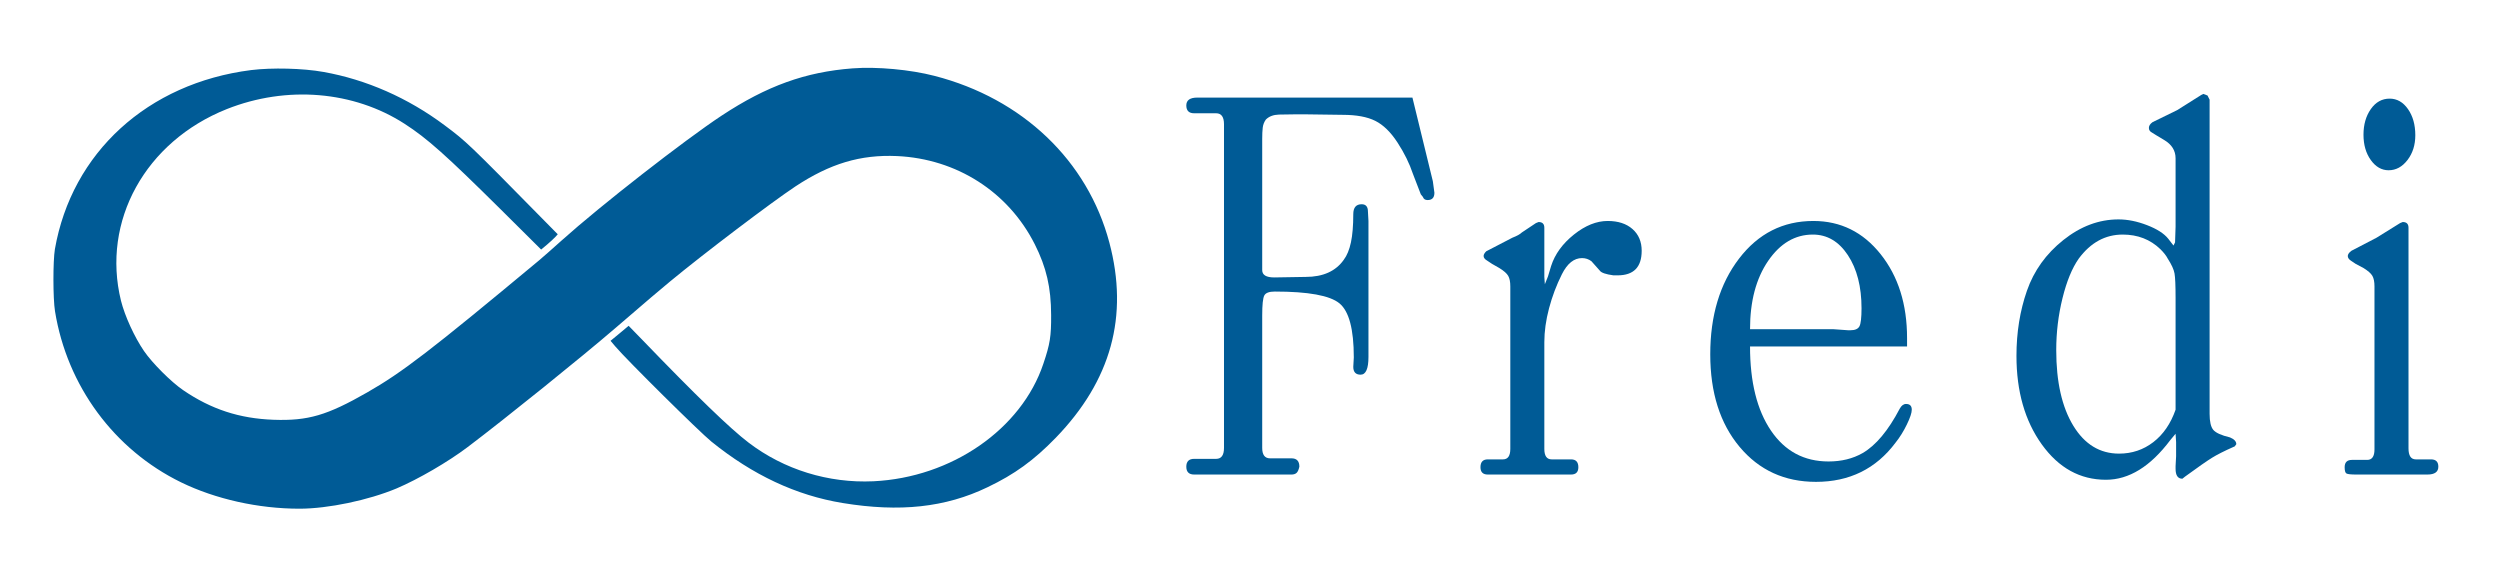 <?xml version="1.0" encoding="UTF-8" standalone="no"?>
<!DOCTYPE svg PUBLIC "-//W3C//DTD SVG 1.1//EN" "http://www.w3.org/Graphics/SVG/1.1/DTD/svg11.dtd">
<svg width="100%" height="100%" viewBox="0 0 2032 469" version="1.1" xmlns="http://www.w3.org/2000/svg" xmlns:xlink="http://www.w3.org/1999/xlink" xml:space="preserve" xmlns:serif="http://www.serif.com/" style="fill-rule:evenodd;clip-rule:evenodd;stroke-linejoin:round;stroke-miterlimit:2;">
    <g id="Artboard1" transform="matrix(1.616,0,0,0.607,-1812.65,-283.951)">
        <rect x="1121.63" y="467.597" width="1257.19" height="771.459" style="fill:none;"/>
        <g>
            <g id="symbol.svg" transform="matrix(0.619,0,0,1.647,1416.21,853.327)">
                <g transform="matrix(1,0,0,1,-433,-179.5)">
                    <g transform="matrix(0.1,0,0,-0.1,0,359)">
                        <path d="M6500,3580C6117,3551 5803,3438 5436,3196C5132,2995 4452,2465 4136,2181C4065,2117 3982,2044 3951,2018C3067,1282 2840,1108 2555,945C2230,759 2075,713 1795,723C1518,733 1288,808 1060,964C963,1030 809,1184 742,1282C664,1396 586,1567 555,1691C396,2338 753,2985 1415,3249C1901,3442 2445,3397 2860,3129C3044,3010 3196,2874 3637,2437L3969,2107L4017,2147C4043,2170 4074,2197 4084,2209L4104,2231L3979,2358C3378,2969 3363,2984 3185,3117C2887,3340 2548,3489 2200,3551C2033,3581 1782,3587 1612,3566C772,3459 155,2895 18,2110C2,2013 2,1709 19,1605C117,999 499,480 1044,214C1323,78 1672,0 2005,0C2238,0 2566,69 2795,165C2971,240 3212,380 3372,501C3685,738 4294,1229 4574,1470C4851,1708 4912,1761 5015,1846C5289,2073 5842,2492 6035,2620C6317,2806 6563,2880 6860,2867C7345,2845 7765,2576 7980,2150C8075,1961 8112,1800 8113,1575C8114,1401 8104,1339 8050,1179C7872,646 7303,253 6669,223C6303,206 5942,318 5655,537C5506,650 5231,916 4788,1376L4680,1487L4607,1426L4533,1365L4571,1320C4667,1207 5256,624 5352,546C5688,274 6041,108 6420,46C6883,-30 7254,10 7595,174C7817,280 7972,393 8150,576C8601,1042 8745,1566 8586,2164C8409,2830 7880,3335 7165,3519C6968,3570 6698,3595 6500,3580Z" style="fill:rgb(0,91,150);fill-rule:nonzero;"/>
                    </g>
                </g>
            </g>
            <g id="Fredi" transform="matrix(0.41,0,0,1.261,1708.89,593.569)">
                <path d="M152.181,404.166L32.748,404.166C26.327,404.166 23.116,401.39 23.116,395.838C23.116,390.286 26.327,387.51 32.748,387.51L59.717,387.51C66.138,387.51 69.348,383.624 69.348,375.852L69.348,32.2C69.348,24.428 66.138,20.541 59.717,20.541L32.748,20.541C26.327,20.541 23.116,17.766 23.116,12.214C23.116,6.662 27.611,3.886 36.601,3.886L300.509,3.886L325.552,92.714L327.478,104.928C327.478,110.109 324.696,112.7 319.131,112.7C316.134,112.7 314.208,111.59 313.352,109.369L310.783,106.593L301.152,84.941C296.871,73.838 290.557,62.734 282.209,51.631C273.862,40.528 264.765,32.848 254.919,28.591C245.074,24.335 231.803,22.207 215.108,22.207L168.234,21.652L157.96,21.652C150.683,21.652 143.62,21.744 136.77,21.929C129.921,22.114 124.57,23.872 120.717,27.203C118.577,29.794 117.293,32.663 116.865,35.809C116.437,38.955 116.223,42.933 116.223,47.745L116.223,187.093C116.223,192.275 121.146,194.866 130.991,194.866L169.518,194.31C190.922,194.31 206.547,188.203 216.392,175.99C220.245,171.548 223.135,165.441 225.061,157.669C226.987,149.897 227.951,139.903 227.951,127.69C227.951,120.657 231.375,117.141 238.224,117.141C243.361,117.141 245.93,119.732 245.93,124.914L246.572,134.907L246.572,279.252C246.572,291.836 243.361,298.128 236.94,298.128C230.947,298.128 227.951,295.352 227.951,289.8L228.593,279.807C228.593,249.828 222.707,230.674 210.934,222.347C199.162,214.019 172.729,209.855 131.633,209.855C124.784,209.855 120.503,211.243 118.791,214.019C117.079,216.795 116.223,223.92 116.223,235.393L116.223,375.852C116.223,383.254 119.433,386.955 125.854,386.955L152.181,386.955C158.602,386.955 161.813,389.916 161.813,395.838C160.957,399.169 159.779,401.39 158.281,402.5C156.783,403.61 154.75,404.166 152.181,404.166Z" style="fill:rgb(0,91,150);fill-rule:nonzero;"/>
                <path d="M495.07,404.166L392.974,404.166C386.981,404.166 383.984,401.575 383.984,396.393C383.984,390.841 386.981,388.066 392.974,388.066L411.595,388.066C417.588,388.066 420.585,384.364 420.585,376.962L420.585,204.303C420.585,199.492 419.729,195.791 418.016,193.2C416.304,190.609 412.665,187.833 407.1,184.872L398.111,180.431L392.332,177.1C389.335,175.62 387.837,173.954 387.837,172.103C387.837,170.623 388.907,168.957 391.047,167.107L423.153,152.672C428.718,150.822 432.571,148.971 434.711,147.121L452.048,137.128L455.259,136.017C459.968,136.017 462.322,138.053 462.322,142.124L462.322,194.31L462.964,202.083L466.817,193.755L470.67,182.652C475.378,170.068 484.689,158.964 498.602,149.341C512.514,139.718 526.32,134.907 540.018,134.907C552.86,134.907 563.027,137.775 570.518,143.512C578.01,149.249 581.755,156.929 581.755,166.552C581.755,183.947 571.91,192.645 552.218,192.645L547.081,192.645C537.664,191.534 532.099,189.869 530.386,187.648L520.112,177.655C516.688,175.434 512.835,174.324 508.554,174.324C498.709,174.324 490.468,180.061 483.833,191.534C477.198,203.008 471.954,215.037 468.101,227.621C464.249,240.205 462.322,252.233 462.322,263.707L462.322,376.962C462.322,384.364 465.319,388.066 471.312,388.066L495.07,388.066C501.063,388.066 504.06,390.841 504.06,396.393C504.06,401.575 501.063,404.166 495.07,404.166Z" style="fill:rgb(0,91,150);fill-rule:nonzero;"/>
                <path d="M907.307,268.148L714.673,268.148C714.673,305.9 723.235,335.694 740.358,357.531C757.481,379.368 781.025,390.286 810.99,390.286C826.829,390.286 840.741,387.325 852.728,381.403C868.994,373.261 884.191,357.531 898.318,334.214C900.458,330.883 903.026,329.217 906.023,329.217C910.732,329.217 913.086,331.253 913.086,335.324C913.086,338.655 911.053,343.929 906.986,351.147C902.919,358.364 898.318,364.748 893.181,370.3C869.208,398.059 836.675,411.938 795.579,411.938C757.053,411.938 725.803,399.539 701.831,374.741C677.858,349.944 665.872,317.188 665.872,276.476C665.872,235.393 677.644,201.528 701.189,174.879C724.733,148.231 755.126,134.907 792.369,134.907C825.759,134.907 853.263,146.658 874.88,170.16C896.498,193.663 907.307,223.364 907.307,259.266L907.307,268.148ZM791.727,149.341C769.895,149.341 751.595,158.687 736.826,177.378C722.057,196.068 714.673,220.218 714.673,249.828L816.769,249.828L834.748,250.938L837.959,250.938C843.524,250.938 847.163,249.55 848.875,246.774C850.587,243.998 851.443,237.614 851.443,227.621C851.443,204.674 845.878,185.89 834.748,171.271C823.618,156.651 809.278,149.341 791.727,149.341Z" style="fill:rgb(0,91,150);fill-rule:nonzero;"/>
                <path d="M1234.14,161L1236.07,157.669L1236.71,141.014L1236.71,68.286C1236.71,60.144 1232,53.667 1222.59,48.855L1212.95,43.859L1207.82,41.083C1205.25,39.972 1203.96,38.307 1203.96,36.086C1203.96,33.866 1205.46,31.83 1208.46,29.979L1238.64,17.21L1268.17,1.11L1270.74,0L1275.88,1.666L1278.45,6.107L1278.45,339.766C1278.45,347.908 1279.95,353.552 1282.94,356.698C1285.94,359.844 1292.79,362.528 1303.49,364.748C1308.63,366.599 1311.2,369.005 1311.2,371.966C1309.91,373.816 1308.84,374.741 1307.99,374.741C1296.43,379.183 1287.55,383.069 1281.34,386.4C1275.13,389.731 1264.11,396.393 1248.27,406.386L1245.06,408.607C1239.49,408.607 1236.71,405.091 1236.71,398.059L1236.71,395.283L1237.35,384.734L1237.35,369.745L1236.71,360.862L1230.29,367.524C1205.89,395.653 1179.56,409.717 1151.31,409.717C1119.63,409.717 1093.41,397.226 1072.65,372.243C1051.89,347.26 1041.51,315.893 1041.51,278.141C1041.51,253.344 1045.79,230.304 1054.35,209.022C1062.91,187.741 1077.79,169.79 1098.98,155.171C1120.17,140.551 1142.75,133.241 1166.72,133.241C1177.85,133.241 1189.52,135.277 1201.72,139.348C1213.92,143.42 1222.59,148.231 1227.72,153.783L1234.14,161ZM1167.36,381.959C1183.2,381.959 1197.22,377.887 1209.42,369.745C1221.62,361.602 1230.72,350.129 1236.71,335.324L1236.71,216.517C1236.71,203.563 1236.28,194.958 1235.43,190.702C1234.57,186.445 1231.79,181.171 1227.08,174.879C1225.37,171.918 1222.37,168.587 1218.09,164.886C1205.68,154.523 1190.27,149.341 1171.86,149.341C1150.45,149.341 1132.48,157.854 1117.92,174.879C1109.79,184.872 1103.15,198.844 1098.02,216.795C1092.88,234.745 1090.31,253.159 1090.31,272.034C1090.31,305.715 1097.27,332.456 1111.18,352.257C1125.09,372.058 1143.82,381.959 1167.36,381.959Z" style="fill:rgb(0,91,150);fill-rule:nonzero;"/>
                <path d="M1458.24,404.166C1451.82,404.166 1447.86,403.795 1446.36,403.055C1444.86,402.315 1444.12,400.094 1444.12,396.393C1444.12,391.211 1447.11,388.621 1453.1,388.621L1471.73,388.621C1477.72,388.621 1480.71,384.92 1480.71,377.517L1480.71,204.303C1480.71,199.492 1479.86,195.791 1478.15,193.2C1476.43,190.609 1472.8,187.833 1467.23,184.872L1457.6,180.431L1451.82,177.1C1449.25,175.62 1447.97,173.954 1447.97,172.103C1447.97,171.363 1448.29,170.53 1448.93,169.605C1449.57,168.68 1450.75,167.662 1452.46,166.552L1483.28,152.672L1512.18,137.128L1515.39,136.017C1520.1,136.017 1522.45,138.053 1522.45,142.124L1522.45,376.407C1522.45,384.179 1525.45,388.066 1531.44,388.066L1550.06,388.066C1556.06,388.066 1559.05,390.656 1559.05,395.838C1559.05,401.39 1554.56,404.166 1545.57,404.166L1458.24,404.166ZM1467.23,43.303C1467.23,32.57 1470.23,23.502 1476.22,16.1C1482.21,8.698 1489.92,4.997 1499.34,4.997C1508.33,4.997 1515.82,8.698 1521.81,16.1C1527.8,23.502 1530.8,32.755 1530.8,43.859C1530.8,54.222 1527.59,63.012 1521.17,70.229C1514.75,77.447 1507.04,81.055 1498.05,81.055C1489.49,81.055 1482.21,77.447 1476.22,70.229C1470.23,63.012 1467.23,54.037 1467.23,43.303Z" style="fill:rgb(0,91,150);fill-rule:nonzero;"/>
            </g>
        </g>
    </g>
</svg>
